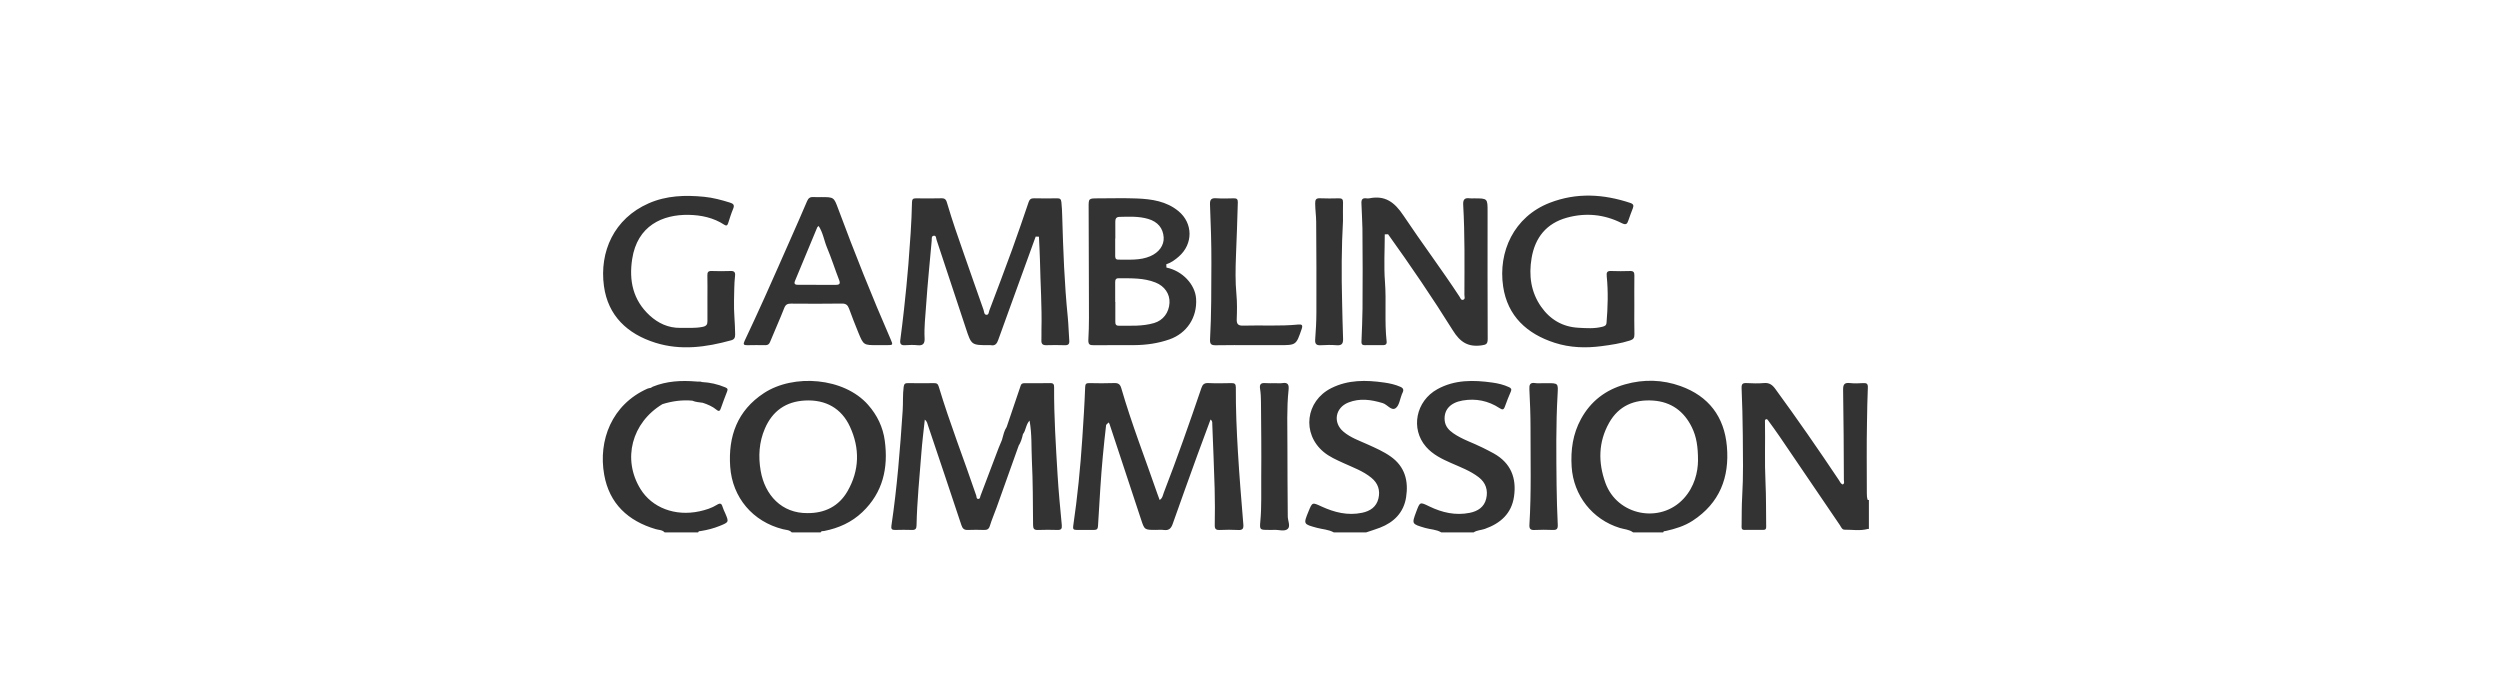 <?xml version="1.0" encoding="UTF-8"?>
<svg width="180px" height="50px" viewBox="0 0 180 50" version="1.1" xmlns="http://www.w3.org/2000/svg" xmlns:xlink="http://www.w3.org/1999/xlink">
    <!-- Generator: Sketch 54 (76480) - https://sketchapp.com -->
    <title>footer_logo_1</title>
    <desc>Created with Sketch.</desc>
    <g id="页面1" stroke="none" stroke-width="1" fill="none" fill-rule="evenodd">
        <g id="3_1" transform="translate(-498, -12907)">
            <g id="页尾" transform="translate(0, 12848)">
                <g id="编组" transform="translate(498, 59)">
                    <g id="item">
                        <rect id="矩形" fill="#D8D8D8" opacity="0" x="0" y="0" width="180" height="50"></rect>
                        <g id="logo/logo_license_gambling-commission" transform="translate(43.4, 14)" fill="#333333">
                            <path d="M56.73,18.87 C57.766,19.603 58.021,20.641 57.839,21.804 C57.668,22.893 56.975,23.601 55.958,23.993 C55.631,24.119 55.295,24.22 54.963,24.332 L54.63,24.332 L53.216,24.332 L52.633,24.332 C52.257,24.123 51.826,24.113 51.423,24.004 C50.44,23.737 50.435,23.747 50.814,22.819 C51.088,22.152 51.084,22.161 51.734,22.46 C52.667,22.891 53.634,23.138 54.67,22.92 C55.255,22.798 55.703,22.498 55.848,21.89 C55.987,21.303 55.82,20.796 55.343,20.404 C54.746,19.911 54.021,19.659 53.333,19.342 C52.829,19.11 52.318,18.891 51.891,18.532 C50.32,17.21 50.603,14.877 52.447,13.948 C53.665,13.334 54.957,13.356 56.262,13.543 C56.657,13.599 57.048,13.684 57.42,13.847 C57.634,13.94 57.685,14.065 57.589,14.266 C57.571,14.303 57.553,14.341 57.537,14.379 C57.397,14.724 57.349,15.195 57.093,15.383 C56.782,15.611 56.491,15.124 56.154,15.023 C55.327,14.775 54.51,14.65 53.677,14.983 C52.737,15.359 52.553,16.426 53.327,17.08 C53.843,17.516 54.48,17.731 55.083,18.004 C55.649,18.261 56.217,18.506 56.73,18.87 Z M64.169,18.657 C65.382,19.344 65.801,20.417 65.61,21.747 C65.433,22.98 64.633,23.682 63.509,24.08 C63.243,24.174 62.946,24.168 62.702,24.332 L62.369,24.332 L60.954,24.332 L60.372,24.332 C60.013,24.114 59.591,24.124 59.203,24.009 C58.241,23.723 58.237,23.736 58.573,22.835 C58.84,22.12 58.833,22.134 59.519,22.465 C60.435,22.907 61.393,23.129 62.415,22.925 C63.003,22.809 63.462,22.51 63.606,21.908 C63.751,21.298 63.582,20.754 63.062,20.357 C62.461,19.897 61.757,19.637 61.075,19.336 C60.412,19.044 59.762,18.727 59.278,18.173 C58.142,16.872 58.539,14.878 60.089,14.022 C61.346,13.328 62.692,13.355 64.053,13.545 C64.463,13.602 64.867,13.698 65.248,13.875 C65.407,13.948 65.451,14.026 65.38,14.193 C65.227,14.548 65.079,14.907 64.952,15.273 C64.868,15.516 64.773,15.52 64.57,15.386 C63.76,14.855 62.869,14.673 61.913,14.836 C61.017,14.989 60.549,15.51 60.616,16.265 C60.654,16.691 60.911,16.969 61.24,17.197 C61.894,17.65 62.658,17.882 63.36,18.237 C63.631,18.374 63.905,18.508 64.169,18.657 Z M8.621,22.483 C8.665,22.642 8.745,22.79 8.81,22.942 C9.087,23.589 9.089,23.594 8.422,23.865 C7.986,24.042 7.531,24.159 7.067,24.233 C6.989,24.245 6.895,24.221 6.867,24.332 L6.367,24.332 L4.953,24.332 L4.454,24.332 C4.284,24.143 4.034,24.163 3.82,24.1 C1.818,23.513 0.472,22.26 0.102,20.181 C-0.339,17.71 0.647,15.125 3.22,13.981 C3.292,13.949 3.377,13.944 3.456,13.927 L3.6,13.84 C3.6,13.84 3.6,13.84 3.601,13.84 C4.609,13.432 5.652,13.382 6.707,13.466 C6.742,13.469 6.777,13.47 6.811,13.474 C6.92,13.484 7.033,13.453 7.138,13.507 C7.721,13.535 8.28,13.664 8.82,13.889 C8.99,13.96 9.016,14.028 8.949,14.193 C8.789,14.589 8.648,14.992 8.503,15.393 C8.442,15.562 8.382,15.665 8.19,15.504 C7.901,15.262 7.556,15.119 7.201,15.001 C6.948,14.959 6.687,14.956 6.448,14.848 C5.713,14.78 4.997,14.88 4.295,15.098 C2.079,16.436 1.397,19.062 2.71,21.202 C3.543,22.559 5.212,23.194 6.96,22.815 C7.406,22.718 7.842,22.584 8.232,22.339 C8.441,22.209 8.553,22.24 8.621,22.483 Z M91.078,22.002 C91.105,22.002 91.133,22.002 91.16,22.002 L91.16,24.082 L91.124,24.083 L91.087,24.083 C90.532,24.238 89.966,24.132 89.406,24.138 C89.224,24.14 89.158,23.937 89.066,23.802 C87.619,21.673 86.173,19.543 84.724,17.416 C84.467,17.038 84.197,16.67 83.928,16.301 C83.884,16.242 83.84,16.144 83.735,16.195 C83.658,16.232 83.677,16.316 83.678,16.381 C83.706,17.821 83.644,19.261 83.715,20.701 C83.768,21.78 83.748,22.862 83.765,23.943 C83.767,24.084 83.714,24.15 83.577,24.15 C83.119,24.151 82.662,24.147 82.204,24.153 C81.959,24.156 81.994,23.983 81.996,23.836 C82.006,23.144 81.996,22.45 82.037,21.759 C82.127,20.277 82.093,18.796 82.081,17.314 C82.071,16.193 82.042,15.072 81.995,13.952 C81.982,13.65 82.067,13.567 82.357,13.582 C82.772,13.605 83.191,13.616 83.603,13.58 C83.985,13.546 84.205,13.703 84.42,13.998 C85.996,16.155 87.519,18.349 89.003,20.571 C89.078,20.683 89.123,20.825 89.271,20.884 C89.428,20.813 89.36,20.669 89.359,20.56 C89.348,18.399 89.343,16.237 89.304,14.075 C89.297,13.669 89.401,13.536 89.803,13.581 C90.118,13.616 90.441,13.604 90.758,13.583 C91.012,13.567 91.097,13.646 91.085,13.907 C91.046,14.722 91.041,15.539 91.024,16.355 C90.987,18.073 91.013,19.792 91.012,21.511 C91.011,21.678 91.018,21.843 91.078,22.002 Z M45.73,18.537 C45.834,20.277 45.976,22.016 46.12,23.753 C46.146,24.069 46.068,24.176 45.748,24.159 C45.305,24.135 44.86,24.139 44.417,24.158 C44.148,24.169 44.057,24.089 44.062,23.809 C44.076,22.936 44.08,22.061 44.055,21.188 C44.011,19.638 43.943,18.088 43.884,16.538 C43.88,16.432 43.908,16.313 43.758,16.206 C43.437,17.073 43.117,17.921 42.808,18.774 C42.211,20.424 41.614,22.074 41.031,23.73 C40.917,24.054 40.749,24.208 40.396,24.158 C40.205,24.131 40.008,24.153 39.814,24.153 C39.005,24.153 39.005,24.153 38.759,23.408 C38,21.113 37.243,18.817 36.484,16.522 C36.471,16.484 36.441,16.452 36.419,16.417 C36.365,16.47 36.312,16.523 36.258,16.576 C36.254,16.583 36.248,16.589 36.241,16.593 C36.064,18.106 35.919,19.621 35.824,21.141 C35.767,22.053 35.705,22.964 35.656,23.876 C35.645,24.066 35.583,24.156 35.386,24.154 C34.956,24.149 34.527,24.15 34.097,24.153 C33.899,24.155 33.839,24.09 33.871,23.876 C34.179,21.779 34.387,19.673 34.526,17.557 C34.608,16.327 34.687,15.097 34.732,13.866 C34.74,13.646 34.807,13.58 35.021,13.584 C35.617,13.596 36.214,13.604 36.81,13.581 C37.104,13.57 37.246,13.651 37.333,13.951 C38.085,16.542 39.068,19.054 39.948,21.601 C39.993,21.731 40.043,21.86 40.094,21.999 C40.305,21.873 40.323,21.651 40.395,21.466 C41.358,18.978 42.242,16.462 43.1,13.937 C43.189,13.673 43.312,13.568 43.601,13.581 C44.155,13.607 44.71,13.596 45.265,13.584 C45.492,13.579 45.581,13.645 45.58,13.888 C45.571,15.439 45.638,16.989 45.73,18.537 Z M32.744,20.169 C32.816,21.384 32.936,22.597 33.049,23.809 C33.073,24.067 33.004,24.163 32.742,24.156 C32.271,24.144 31.799,24.138 31.328,24.158 C31.042,24.171 30.984,24.053 30.981,23.793 C30.966,22.242 30.972,20.689 30.895,19.14 C30.849,18.206 30.906,17.262 30.728,16.28 C30.45,16.586 30.471,16.984 30.252,17.259 C30.185,17.562 30.097,17.858 29.926,18.121 C29.938,18.143 29.934,18.16 29.914,18.174 C29.394,19.631 28.876,21.088 28.354,22.543 C28.195,22.986 28.006,23.418 27.869,23.866 C27.795,24.105 27.669,24.163 27.446,24.156 C27.058,24.144 26.669,24.14 26.282,24.157 C26.011,24.168 25.901,24.054 25.817,23.801 C25.028,21.413 24.222,19.031 23.421,16.648 C23.373,16.508 23.36,16.35 23.185,16.214 C23.1,17.032 22.998,17.817 22.939,18.605 C22.808,20.344 22.626,22.08 22.591,23.826 C22.586,24.041 22.531,24.163 22.284,24.156 C21.868,24.143 21.452,24.144 21.036,24.156 C20.807,24.162 20.749,24.072 20.781,23.856 C21.19,21.102 21.408,18.329 21.593,15.552 C21.63,14.986 21.589,14.418 21.664,13.851 C21.694,13.627 21.781,13.582 21.979,13.585 C22.603,13.594 23.227,13.593 23.851,13.586 C24.042,13.583 24.129,13.633 24.191,13.84 C24.988,16.488 26.001,19.062 26.889,21.679 C26.92,21.769 26.888,21.933 27.053,21.922 C27.174,21.914 27.165,21.779 27.197,21.694 C27.634,20.544 28.068,19.393 28.505,18.243 C28.578,18.05 28.663,17.862 28.743,17.672 C28.75,17.645 28.757,17.618 28.764,17.591 C28.844,17.3 28.907,17.002 29.079,16.745 C29.416,15.752 29.756,14.76 30.089,13.766 C30.147,13.593 30.273,13.587 30.418,13.588 C31.014,13.589 31.611,13.6 32.206,13.583 C32.461,13.576 32.498,13.685 32.496,13.903 C32.483,15.995 32.621,18.082 32.744,20.169 Z M49.319,23.118 C49.319,23.132 49.32,23.146 49.319,23.16 C49.313,23.474 49.531,23.879 49.321,24.077 C49.087,24.297 48.661,24.127 48.32,24.151 C48.196,24.16 48.07,24.153 47.946,24.153 C47.309,24.153 47.287,24.151 47.344,23.537 C47.443,22.473 47.398,21.407 47.409,20.342 C47.427,18.542 47.404,16.741 47.39,14.941 C47.388,14.624 47.374,14.303 47.324,13.991 C47.267,13.638 47.416,13.556 47.729,13.584 C47.949,13.604 48.172,13.588 48.394,13.588 C48.574,13.588 48.758,13.613 48.933,13.583 C49.349,13.513 49.413,13.722 49.377,14.067 C49.236,15.406 49.297,16.75 49.294,18.092 C49.29,19.767 49.31,21.443 49.319,23.118 Z M67.978,13.588 C68.802,13.588 68.793,13.588 68.746,14.409 C68.621,16.583 68.652,18.758 68.674,20.933 C68.683,21.888 68.717,22.842 68.759,23.796 C68.771,24.073 68.684,24.167 68.41,24.157 C67.967,24.141 67.522,24.135 67.08,24.159 C66.775,24.175 66.701,24.053 66.718,23.772 C66.861,21.447 66.792,19.118 66.797,16.791 C66.799,15.877 66.76,14.963 66.716,14.051 C66.699,13.715 66.743,13.516 67.147,13.583 C67.336,13.614 67.534,13.588 67.728,13.588 L67.978,13.588 Z M17.615,21.378 C18.489,19.867 18.515,18.273 17.797,16.721 C17.182,15.389 16.043,14.762 14.566,14.837 C13.195,14.906 12.222,15.583 11.675,16.85 C11.25,17.833 11.189,18.859 11.369,19.901 C11.671,21.646 12.881,22.963 14.741,22.944 C16.004,22.954 17.003,22.437 17.615,21.378 Z M19.102,15.147 C19.763,15.897 20.177,16.762 20.306,17.742 C20.564,19.695 20.172,21.462 18.69,22.872 C17.916,23.609 16.978,24.027 15.937,24.232 C15.848,24.249 15.735,24.211 15.687,24.332 L15.354,24.332 L14.189,24.332 L13.607,24.332 C13.435,24.146 13.186,24.157 12.97,24.103 C10.805,23.56 9.33,21.829 9.174,19.605 C9.021,17.402 9.693,15.558 11.6,14.305 C13.739,12.9 17.366,13.176 19.102,15.147 Z M77.829,21.893 C78.61,21.041 78.848,19.989 78.857,19.155 C78.857,18.139 78.74,17.436 78.42,16.777 C77.855,15.612 76.931,14.935 75.636,14.842 C74.272,14.745 73.145,15.216 72.455,16.444 C71.676,17.83 71.659,19.295 72.19,20.769 C73.037,23.118 76.14,23.736 77.829,21.893 Z M77.606,13.8 C79.628,14.527 80.75,16.007 80.936,18.139 C81.132,20.373 80.414,22.224 78.472,23.491 C77.884,23.875 77.224,24.076 76.547,24.229 C76.471,24.246 76.374,24.219 76.348,24.332 L75.932,24.332 L74.684,24.332 L74.185,24.332 C73.903,24.118 73.549,24.112 73.229,24.013 C71.247,23.404 69.892,21.675 69.759,19.609 C69.682,18.394 69.845,17.24 70.434,16.163 C71.135,14.88 72.209,14.067 73.606,13.673 C74.951,13.293 76.299,13.33 77.606,13.8 Z M33.479,8.828 C33.536,9.391 33.543,9.959 33.588,10.524 C33.608,10.783 33.508,10.864 33.256,10.855 C32.813,10.839 32.369,10.843 31.926,10.854 C31.677,10.859 31.57,10.761 31.581,10.511 C31.593,10.262 31.578,10.012 31.585,9.762 C31.627,8.086 31.508,6.412 31.477,4.737 C31.466,4.174 31.425,3.606 31.404,3.04 L31.404,3.04 C31.325,3.039 31.247,3.037 31.168,3.035 C30.528,4.8 29.888,6.564 29.248,8.329 C28.989,9.044 28.725,9.756 28.473,10.474 C28.381,10.736 28.252,10.917 27.938,10.852 C27.898,10.844 27.855,10.851 27.813,10.851 C26.54,10.852 26.542,10.852 26.141,9.634 C25.44,7.51 24.738,5.387 24.031,3.266 C23.993,3.152 24.014,2.935 23.815,2.976 C23.648,3.01 23.694,3.198 23.682,3.331 C23.545,4.885 23.384,6.437 23.279,7.993 C23.227,8.778 23.13,9.564 23.171,10.354 C23.19,10.709 23.077,10.902 22.672,10.857 C22.371,10.824 22.062,10.836 21.758,10.855 C21.476,10.874 21.385,10.76 21.42,10.492 C21.514,9.753 21.611,9.014 21.689,8.273 C21.804,7.189 21.921,6.104 22.005,5.017 C22.12,3.529 22.235,2.041 22.264,0.549 C22.267,0.354 22.34,0.278 22.535,0.28 C23.158,0.286 23.783,0.295 24.406,0.276 C24.702,0.267 24.747,0.473 24.803,0.664 C25.162,1.883 25.581,3.083 26.002,4.282 C26.475,5.624 26.937,6.969 27.415,8.31 C27.461,8.439 27.445,8.664 27.634,8.666 C27.795,8.669 27.792,8.461 27.837,8.341 C28.39,6.882 28.944,5.424 29.477,3.957 C29.887,2.829 30.273,1.692 30.66,0.555 C30.729,0.353 30.833,0.272 31.05,0.277 C31.604,0.29 32.159,0.288 32.713,0.279 C32.916,0.276 32.996,0.332 33.02,0.555 C33.058,0.899 33.07,1.242 33.08,1.588 C33.149,4.005 33.236,6.42 33.479,8.828 Z M63.706,1.245 C63.704,4.295 63.699,7.346 63.714,10.396 C63.716,10.76 63.614,10.823 63.258,10.869 C62.289,10.996 61.73,10.631 61.206,9.79 C59.733,7.43 58.165,5.129 56.542,2.866 L56.542,2.866 C56.463,2.869 56.383,2.871 56.303,2.874 C56.302,4.011 56.231,5.153 56.317,6.283 C56.426,7.721 56.276,9.162 56.438,10.595 C56.459,10.774 56.361,10.849 56.193,10.85 C55.749,10.85 55.305,10.845 54.862,10.852 C54.6,10.856 54.623,10.683 54.629,10.513 C54.654,9.753 54.696,8.992 54.701,8.232 C54.711,6.305 54.719,4.377 54.695,2.45 C54.687,1.843 54.64,1.235 54.622,0.626 C54.613,0.342 54.716,0.248 54.98,0.28 C55.048,0.289 55.121,0.293 55.187,0.28 C56.331,0.045 57.014,0.566 57.642,1.508 C58.955,3.476 60.38,5.37 61.679,7.349 C61.744,7.448 61.788,7.621 61.933,7.588 C62.122,7.544 62.037,7.356 62.037,7.234 C62.041,5.072 62.074,2.91 61.95,0.751 C61.927,0.35 62.066,0.227 62.436,0.28 C62.531,0.293 62.629,0.282 62.726,0.282 C63.709,0.282 63.706,0.282 63.706,1.245 Z M74.272,7.991 C74.272,8.684 74.261,9.378 74.278,10.071 C74.284,10.319 74.206,10.437 73.967,10.514 C73.292,10.731 72.596,10.832 71.899,10.924 C70.764,11.073 69.633,11.035 68.538,10.682 C66.539,10.038 65.143,8.758 64.827,6.633 C64.455,4.135 65.594,1.606 68.181,0.602 C70.111,-0.147 72.043,-0.032 73.976,0.609 C74.211,0.687 74.243,0.798 74.162,1.003 C74.051,1.286 73.945,1.571 73.847,1.859 C73.758,2.121 73.684,2.227 73.357,2.062 C72.102,1.43 70.772,1.299 69.416,1.673 C67.937,2.082 67.12,3.111 66.873,4.591 C66.666,5.83 66.818,7.02 67.558,8.08 C68.207,9.008 69.106,9.536 70.237,9.598 C70.813,9.63 71.398,9.674 71.973,9.526 C72.14,9.484 72.254,9.433 72.27,9.243 C72.363,8.125 72.397,7.007 72.285,5.889 C72.259,5.631 72.296,5.499 72.597,5.512 C73.054,5.531 73.512,5.527 73.969,5.513 C74.209,5.506 74.279,5.6 74.275,5.829 C74.265,6.549 74.272,7.27 74.272,7.991 Z M9.449,7.633 C9.424,8.452 9.528,9.264 9.531,10.08 C9.532,10.314 9.47,10.44 9.245,10.502 C7.435,11.003 5.608,11.252 3.776,10.674 C1.772,10.041 0.379,8.738 0.085,6.606 C-0.255,4.128 0.809,1.732 3.31,0.637 C4.591,0.077 5.93,0.035 7.298,0.169 C7.938,0.232 8.543,0.397 9.149,0.585 C9.39,0.66 9.506,0.75 9.389,1.028 C9.245,1.37 9.137,1.729 9.022,2.083 C8.969,2.249 8.885,2.271 8.748,2.181 C7.969,1.671 7.082,1.486 6.183,1.47 C4.303,1.436 2.485,2.247 2.116,4.653 C1.877,6.215 2.179,7.607 3.37,8.707 C3.983,9.274 4.721,9.619 5.582,9.607 C6.12,9.599 6.658,9.645 7.196,9.533 C7.464,9.478 7.539,9.359 7.536,9.117 C7.53,8.562 7.534,8.007 7.535,7.453 C7.535,6.912 7.544,6.371 7.531,5.83 C7.525,5.602 7.588,5.505 7.831,5.512 C8.288,5.527 8.747,5.53 9.204,5.512 C9.468,5.502 9.552,5.607 9.524,5.852 C9.457,6.444 9.466,7.039 9.449,7.633 Z M50.067,9.367 C50.312,9.343 50.426,9.383 50.321,9.686 C49.921,10.847 49.931,10.851 48.715,10.851 L46.802,10.851 C45.916,10.851 45.028,10.839 44.142,10.858 C43.822,10.864 43.704,10.787 43.723,10.443 C43.825,8.618 43.811,6.791 43.82,4.964 C43.826,3.551 43.775,2.141 43.72,0.73 C43.705,0.346 43.828,0.25 44.186,0.275 C44.6,0.304 45.017,0.289 45.432,0.279 C45.641,0.274 45.729,0.338 45.723,0.563 C45.692,1.848 45.638,3.132 45.59,4.416 C45.556,5.34 45.534,6.267 45.623,7.195 C45.679,7.786 45.667,8.386 45.645,8.98 C45.63,9.355 45.767,9.457 46.125,9.445 C47.439,9.405 48.755,9.496 50.067,9.367 Z M53.233,7.803 C53.256,8.66 53.266,9.519 53.301,10.376 C53.315,10.73 53.219,10.887 52.839,10.857 C52.467,10.828 52.09,10.832 51.717,10.856 C51.398,10.877 51.267,10.788 51.293,10.446 C51.342,9.798 51.378,9.147 51.38,8.498 C51.387,6.321 51.383,4.144 51.365,1.967 C51.361,1.527 51.295,1.087 51.293,0.643 C51.292,0.385 51.346,0.263 51.635,0.276 C52.092,0.297 52.55,0.289 53.008,0.279 C53.225,0.274 53.304,0.357 53.298,0.571 C53.287,0.959 53.295,1.348 53.295,1.912 C53.189,3.757 53.18,5.781 53.233,7.803 Z M40.804,7.811 C40.841,7.159 40.444,6.599 39.804,6.343 C38.943,5.998 38.043,6.041 37.146,6.033 C36.936,6.031 36.892,6.147 36.893,6.323 C36.896,6.795 36.894,7.266 36.894,7.737 L36.904,7.737 C36.904,8.208 36.906,8.679 36.903,9.15 C36.902,9.32 36.925,9.452 37.143,9.451 C37.999,9.448 38.86,9.505 39.697,9.258 C40.343,9.068 40.765,8.514 40.804,7.811 Z M36.894,3.175 C36.894,3.577 36.895,3.979 36.894,4.381 C36.893,4.542 36.895,4.695 37.121,4.693 C37.894,4.686 38.675,4.765 39.416,4.449 C40.048,4.179 40.42,3.661 40.384,3.09 C40.342,2.427 39.957,1.962 39.262,1.76 C38.587,1.563 37.893,1.599 37.201,1.615 C36.964,1.62 36.898,1.755 36.902,1.969 C36.909,2.371 36.904,2.773 36.904,3.175 L36.894,3.175 Z M40.584,5.265 C41.727,5.5 42.653,6.472 42.719,7.508 C42.806,8.854 42.052,10 40.798,10.437 C39.982,10.721 39.14,10.842 38.28,10.849 C37.31,10.857 36.34,10.842 35.371,10.856 C35.044,10.86 34.94,10.809 34.963,10.421 C35.023,9.413 35.003,8.4 35.002,7.389 C35,5.241 34.99,3.094 34.982,0.946 C34.979,0.282 34.977,0.282 35.671,0.282 C36.599,0.282 37.529,0.253 38.455,0.29 C39.526,0.333 40.586,0.488 41.451,1.203 C42.503,2.073 42.511,3.561 41.482,4.465 C41.213,4.702 40.922,4.916 40.572,5.029 L40.572,5.029 C40.576,5.108 40.58,5.187 40.584,5.265 Z M16.783,6.509 C17.051,6.509 17.12,6.423 17.014,6.153 C16.714,5.383 16.466,4.592 16.146,3.83 C15.934,3.326 15.864,2.766 15.543,2.271 C15.481,2.329 15.452,2.343 15.443,2.366 C14.907,3.652 14.374,4.938 13.839,6.225 C13.73,6.488 13.905,6.506 14.086,6.507 C14.985,6.509 15.884,6.506 16.783,6.509 Z M16.954,1.044 C18.128,4.204 19.378,7.333 20.725,10.425 C20.908,10.845 20.901,10.848 20.446,10.851 C20.224,10.852 20.002,10.851 19.78,10.851 C18.782,10.851 18.776,10.854 18.404,9.954 C18.167,9.38 17.945,8.8 17.73,8.217 C17.637,7.965 17.509,7.853 17.216,7.857 C15.997,7.876 14.776,7.87 13.556,7.861 C13.306,7.859 13.167,7.916 13.064,8.18 C12.744,9.004 12.374,9.809 12.041,10.628 C11.969,10.806 11.866,10.853 11.697,10.852 C11.267,10.848 10.837,10.841 10.408,10.854 C10.147,10.862 10.092,10.795 10.208,10.549 C10.697,9.511 11.18,8.471 11.65,7.425 C12.302,5.975 12.941,4.519 13.584,3.064 C13.963,2.204 14.345,1.346 14.71,0.481 C14.807,0.249 14.947,0.167 15.187,0.188 C15.365,0.204 15.547,0.191 15.727,0.191 C16.646,0.192 16.638,0.194 16.954,1.044 Z" id="形状结合"></path>
                        </g>
                    </g>
                </g>
            </g>
        </g>
    </g>
</svg>